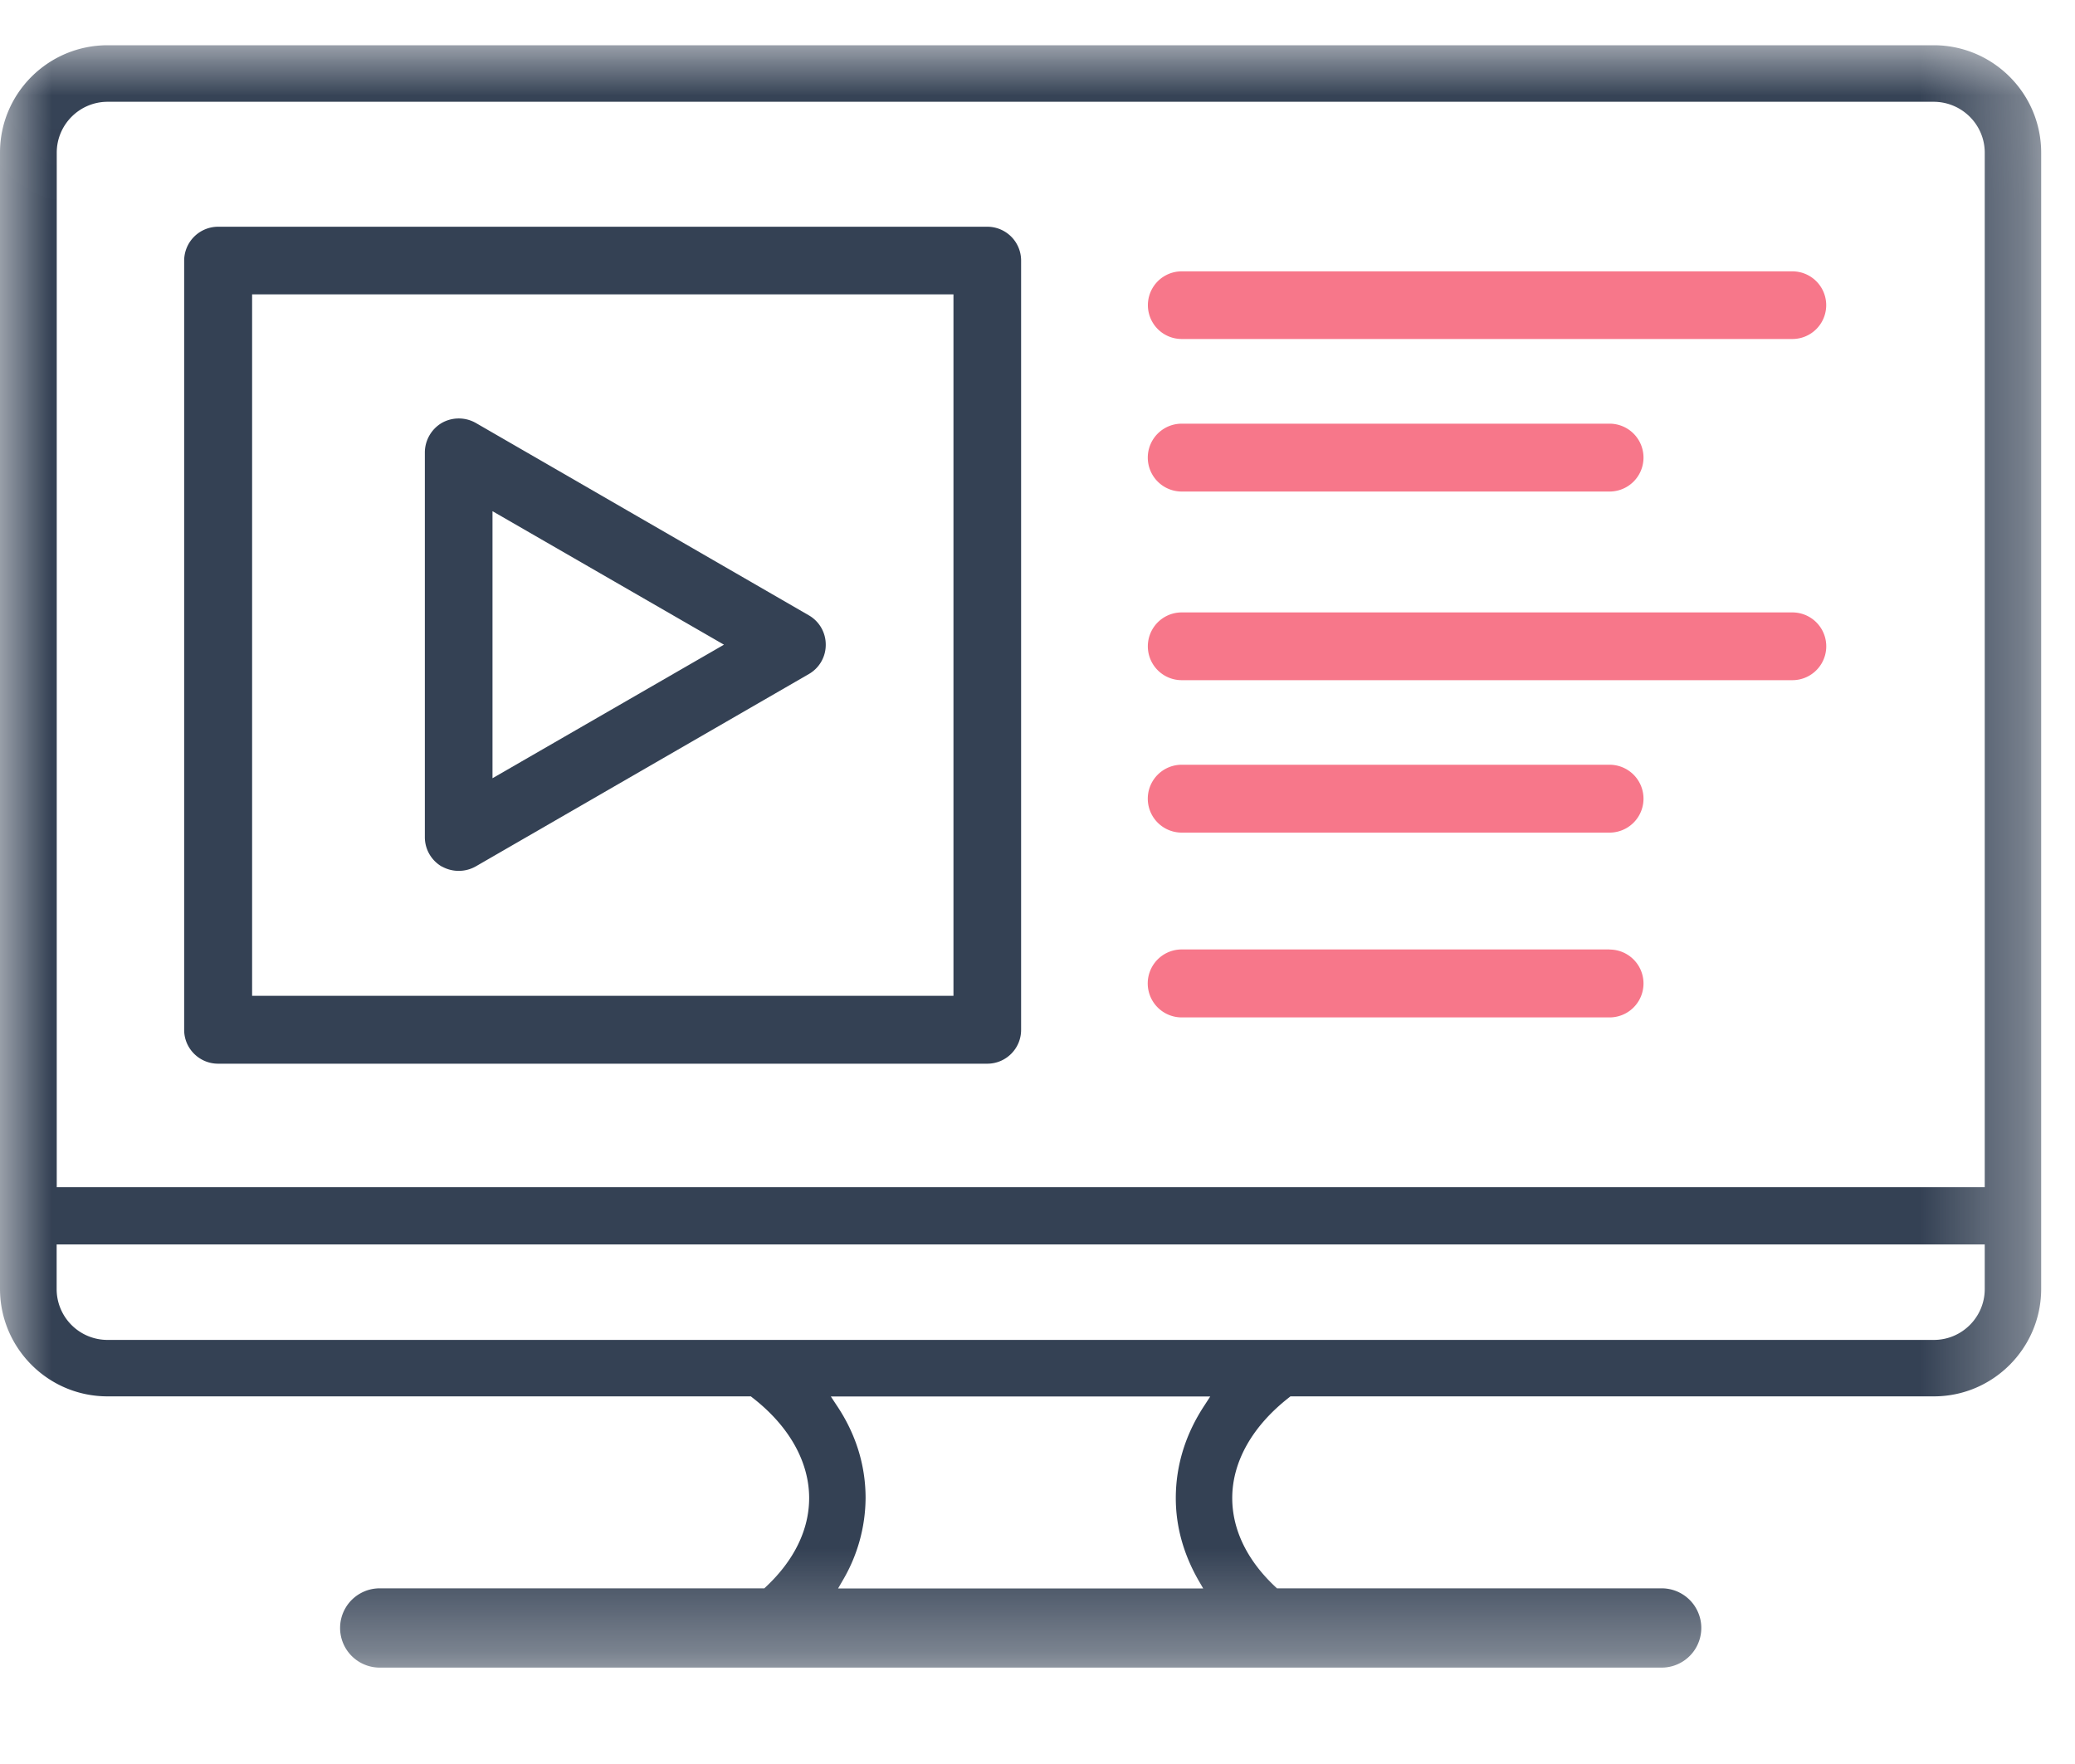 <svg xmlns="http://www.w3.org/2000/svg" xmlns:xlink="http://www.w3.org/1999/xlink" width="20" height="17" viewBox="0 0 20 17">
    <defs>
        <path id="a" d="M0 .016h19.674v15.636H0z"/>
    </defs>
    <g fill="none" fill-rule="evenodd">
        <g transform="translate(0 .42)">
            <mask id="b" fill="#fff">
                <use xlink:href="#a"/>
            </mask>
            <path fill="#344154" d="M18.638.016h-17.6C.464.016 0 .48 0 1.05v10.951c0 .571.464 1.036 1.036 1.036h6.201l.015.012c.353.273.547.618.547.968 0 .304-.144.6-.416.855l-.016.015H3.66a.382.382 0 0 0 0 .764h12.356a.382.382 0 0 0 0-.764h-3.708l-.016-.015c-.272-.255-.415-.551-.415-.855 0-.35.194-.693.546-.968l.015-.012h6.202c.57 0 1.034-.465 1.034-1.036V1.052c0-.572-.465-1.036-1.036-1.036zM11.61 13.123c-.184.278-.277.58-.277.895 0 .271.073.536.217.789l.047.081H8.078l.047-.081a1.58 1.58 0 0 0 .218-.789c0-.318-.094-.62-.279-.895l-.056-.085h3.657l-.055.085zm7.52-1.12c0 .27-.22.49-.49.49H1.036a.49.49 0 0 1-.49-.49v-.43H19.13v.43zm0-.982H.547v-9.97c0-.27.22-.49.49-.49h17.6c.272 0 .493.22.493.49v9.97z" mask="url(#b)"/>
        </g>
        <path fill="#344154" d="M9.516 2.185H2.102a.328.328 0 0 0-.327.326v7.414c0 .18.147.326.327.326h7.414c.18 0 .326-.146.326-.326V2.511a.326.326 0 0 0-.326-.326zM2.43 9.597h6.76v-6.76h-6.76v6.76z"/>
        <path fill="#344154" d="M4.258 8.35a.334.334 0 0 0 .327 0l3.211-1.854a.324.324 0 0 0 .163-.283.325.325 0 0 0-.163-.283l-3.21-1.854a.333.333 0 0 0-.328 0 .332.332 0 0 0-.163.285v3.707c0 .117.062.224.163.283zm.49-3.423l2.23 1.286L4.747 7.5V4.927z"/>
        <path fill="#F7778A" d="M17.276 2.615H11.39a.326.326 0 0 0 0 .652h5.886a.325.325 0 0 0 0-.652M11.39 4.737h4.124a.327.327 0 0 0 0-.654H11.39a.327.327 0 0 0 0 .654M17.276 5.902H11.39a.326.326 0 0 0 0 .653h5.886a.325.325 0 0 0 0-.653M15.514 7.37H11.39a.327.327 0 0 0 0 .654h4.124a.327.327 0 0 0 0-.654M15.514 9.15H11.39a.327.327 0 0 0 0 .655h4.124a.327.327 0 0 0 0-.654"/>
    </g>
</svg>
